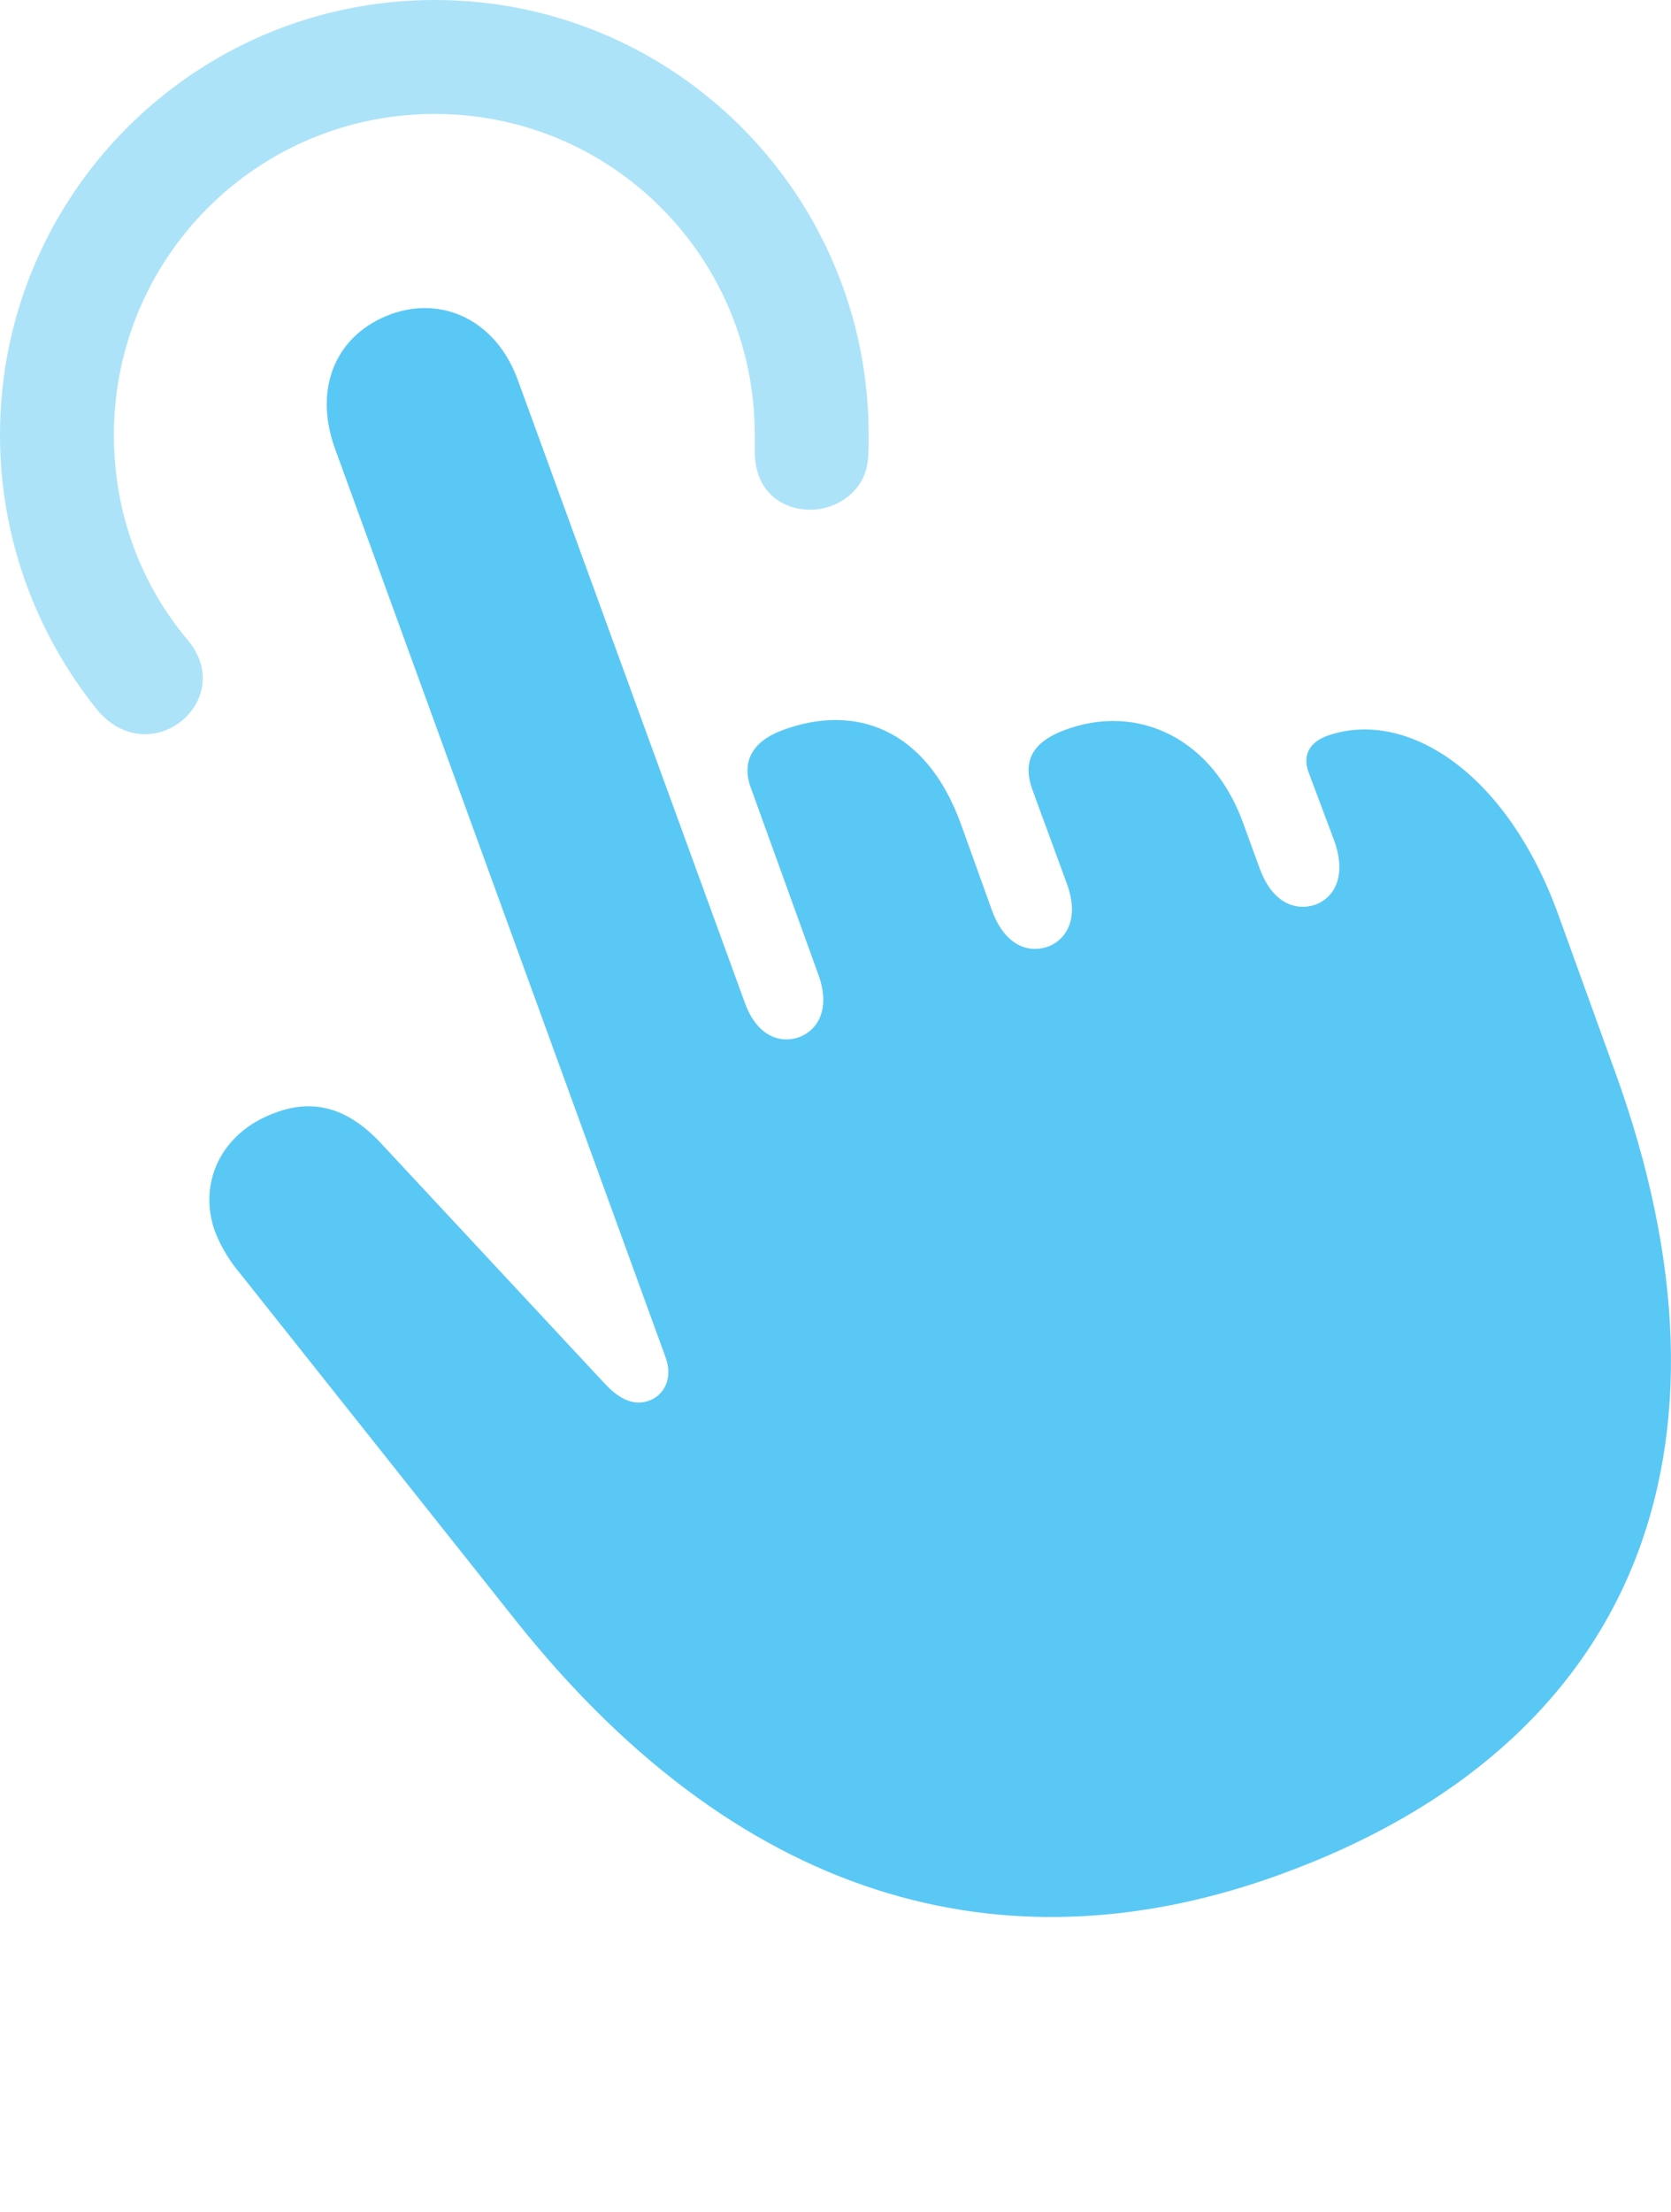 <?xml version="1.0" encoding="UTF-8"?>
<!--Generator: Apple Native CoreSVG 175.5-->
<!DOCTYPE svg
PUBLIC "-//W3C//DTD SVG 1.1//EN"
       "http://www.w3.org/Graphics/SVG/1.1/DTD/svg11.dtd">
<svg version="1.1" xmlns="http://www.w3.org/2000/svg" xmlns:xlink="http://www.w3.org/1999/xlink" width="23.459" height="31.043">
 <g>
  <rect height="31.043" opacity="0" width="23.459" x="0" y="0"/>
  <path d="M17.969 26.306C22.949 24.5 24.609 20.361 22.669 15.027L21.875 12.83C21.143 10.815 19.727 9.937 18.628 10.327C18.372 10.425 18.286 10.608 18.372 10.84L18.738 11.816C18.896 12.28 18.75 12.585 18.469 12.695C18.176 12.793 17.859 12.659 17.688 12.195L17.456 11.56C17.029 10.364 15.979 9.863 14.954 10.242C14.49 10.413 14.355 10.681 14.49 11.072L14.978 12.402C15.149 12.866 14.99 13.171 14.722 13.281C14.416 13.391 14.099 13.245 13.928 12.781L13.489 11.56C13.001 10.217 11.999 9.875 10.998 10.242C10.559 10.4 10.4 10.693 10.547 11.072L11.487 13.672C11.658 14.136 11.499 14.441 11.23 14.551C10.925 14.661 10.608 14.514 10.449 14.05L7.275 5.347C6.97 4.492 6.213 4.15 5.493 4.407C4.724 4.688 4.395 5.432 4.7 6.287L9.338 19.031C9.46 19.348 9.314 19.58 9.119 19.653C8.923 19.727 8.716 19.666 8.472 19.397L5.334 16.028C4.871 15.54 4.395 15.418 3.87 15.613C3.088 15.894 2.783 16.614 3.015 17.273C3.113 17.529 3.247 17.725 3.381 17.883L7.251 22.754C10.523 26.855 14.307 27.637 17.969 26.306Z" fill="#5ac8f5"/>
  <path d="M6.104 0C2.734 0 0 2.734 0 6.104C0 7.556 0.513 8.899 1.355 9.949C1.562 10.205 1.807 10.303 2.039 10.303C2.637 10.303 3.149 9.595 2.637 8.984C1.978 8.203 1.599 7.202 1.599 6.104C1.599 3.613 3.613 1.599 6.104 1.599C8.594 1.599 10.596 3.613 10.596 6.104C10.596 6.177 10.596 6.25 10.596 6.36C10.608 6.909 10.986 7.153 11.377 7.153C11.755 7.153 12.146 6.885 12.183 6.458C12.195 6.372 12.195 6.262 12.195 6.104C12.195 2.734 9.473 0 6.104 0Z" fill="#5ac8f5" fill-opacity="0.5"/>
 </g>
</svg>
